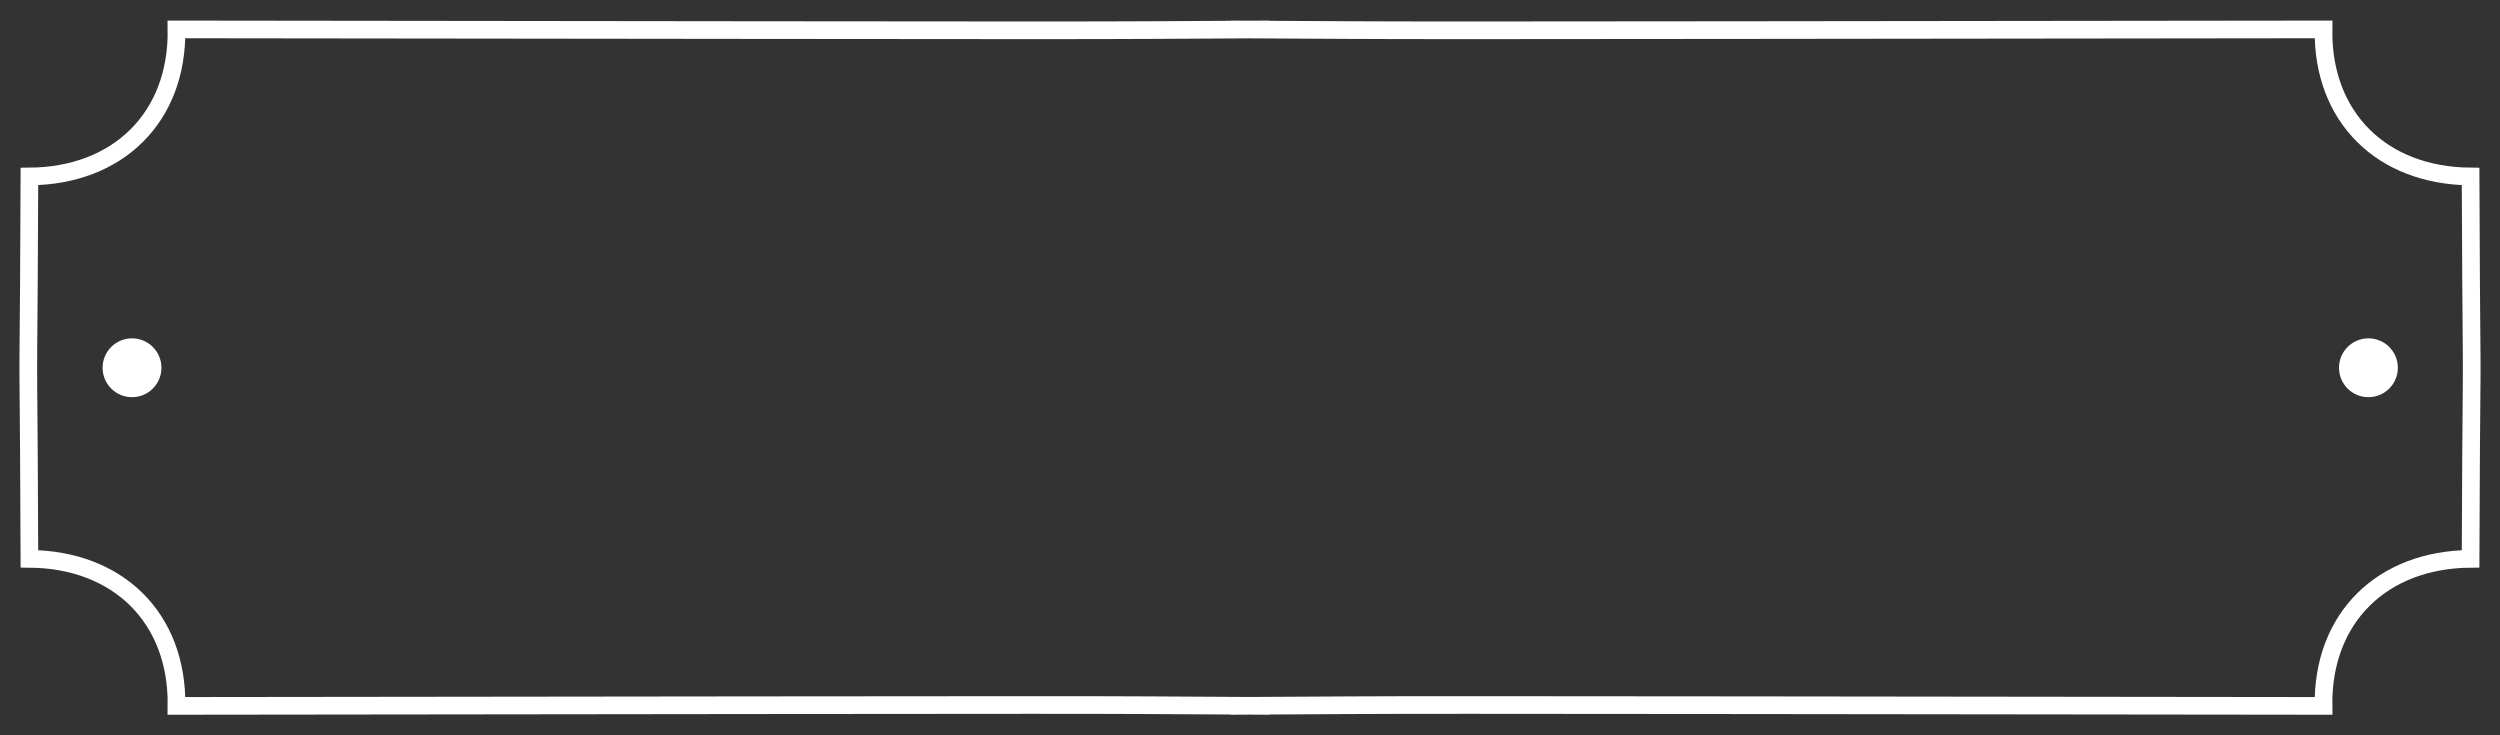 <?xml version="1.0" encoding="UTF-8" standalone="no"?>
<!-- Created with Inkscape (http://www.inkscape.org/) -->

<svg
   width="425"
   height="125"
   viewBox="0 0 112.448 33.073"
   version="1.1"
   id="svg1"
   inkscape:version="1.4 (1:1.4+202410161351+e7c3feb100)"
   sodipodi:docname="ButtonSelectedSprite.svg"
   inkscape:export-filename="../Images/ButtonSelectedSprite.png"
   inkscape:export-xdpi="96"
   inkscape:export-ydpi="96"
   xmlns:inkscape="http://www.inkscape.org/namespaces/inkscape"
   xmlns:sodipodi="http://sodipodi.sourceforge.net/DTD/sodipodi-0.dtd"
   xmlns="http://www.w3.org/2000/svg"
   xmlns:svg="http://www.w3.org/2000/svg">
  <rect x="0" y="0" width="112.448" height="33.073" fill="#333333" stroke="none"/>
  <sodipodi:namedview
     id="namedview1"
     pagecolor="#505050"
     bordercolor="#ffffff"
     borderopacity="1"
     inkscape:showpageshadow="0"
     inkscape:pageopacity="0"
     inkscape:pagecheckerboard="1"
     inkscape:deskcolor="#505050"
     inkscape:document-units="px"
     inkscape:zoom="2.889927"
     inkscape:cx="366.96429"
     inkscape:cy="49.655233"
     inkscape:window-width="2490"
     inkscape:window-height="1016"
     inkscape:window-x="70"
     inkscape:window-y="27"
     inkscape:window-maximized="1"
     inkscape:current-layer="layer1" />
  <defs
     id="defs1">
    <inkscape:path-effect
       effect="mirror_symmetry"
       start_point="31.089,-8.268"
       end_point="31.089,41.341"
       center_point="31.089,16.536"
       id="path-effect1"
       is_visible="true"
       lpeversion="1.2"
       lpesatellites=""
       mode="vertical"
       discard_orig_path="false"
       fuse_paths="false"
       oposite_fuse="false"
       split_items="false"
       split_open="false"
       link_styles="false" />
    <inkscape:path-effect
       effect="mirror_symmetry"
       start_point="59.84,0.655"
       end_point="59.84,31.182"
       center_point="59.84,15.919"
       id="path-effect10"
       is_visible="true"
       lpeversion="1.2"
       lpesatellites=""
       mode="vertical"
       discard_orig_path="false"
       fuse_paths="false"
       oposite_fuse="false"
       split_items="false"
       split_open="false"
       link_styles="false" />
    <inkscape:path-effect
       effect="mirror_symmetry"
       start_point="7.944,15.919"
       end_point="111.736,15.919"
       center_point="59.84,15.919"
       id="path-effect9"
       is_visible="true"
       lpeversion="1.2"
       lpesatellites=""
       mode="horizontal"
       discard_orig_path="false"
       fuse_paths="false"
       oposite_fuse="false"
       split_items="false"
       split_open="false"
       link_styles="false" />
    <inkscape:path-effect
       effect="mirror_symmetry"
       start_point="56.224,0"
       end_point="56.224,33.073"
       center_point="56.224,16.536"
       id="path-effect8"
       is_visible="true"
       lpeversion="1.2"
       lpesatellites=""
       mode="vertical"
       discard_orig_path="false"
       fuse_paths="false"
       oposite_fuse="false"
       split_items="false"
       split_open="false"
       link_styles="false" />
    <inkscape:path-effect
       effect="mirror_symmetry"
       start_point="0,16.536"
       end_point="112.448,16.536"
       center_point="56.224,16.536"
       id="path-effect7"
       is_visible="true"
       lpeversion="1.2"
       lpesatellites=""
       mode="horizontal"
       discard_orig_path="false"
       fuse_paths="false"
       oposite_fuse="false"
       split_items="false"
       split_open="false"
       link_styles="false" />
  </defs>
  <g
     inkscape:label="Layer 1"
     inkscape:groupmode="layer"
     id="layer1">
    <path
       style="fill:none;stroke:#ffffff;stroke-width:0.794;stroke-dasharray:none;stroke-opacity:1"
       d="m 55.362,1.323 c 10.058,0.053 2.141,0.055 49.148,0 -0.055,3.966 2.636,6.585 6.615,6.615 0.032,8.596 0.065,7.38 0.046,9.446 m -55.809,14.367 c 10.058,-0.053 2.141,-0.055 49.148,0 -0.055,-3.966 2.636,-6.585 6.615,-6.615 0.032,-8.596 0.065,-7.38 0.046,-9.446 M 57.086,1.323 c -10.058,0.053 -2.141,0.055 -49.148,0 0.055,3.966 -2.636,6.585 -6.615,6.615 -0.032,8.596 -0.065,7.38 -0.046,9.446 m 55.809,14.367 c -10.058,-0.053 -2.141,-0.055 -49.148,0 0.055,-3.966 -2.636,-6.585 -6.615,-6.615 -0.032,-8.596 -0.065,-7.38 -0.046,-9.446"
       id="path7"
       sodipodi:nodetypes="cccc"
       inkscape:path-effect="#path-effect7;#path-effect8"
       inkscape:original-d="m 55.362234,1.3229166 c 10.05783,0.052653 2.140846,0.054813 49.148176,0 -0.055,3.9661369 2.63571,6.5848827 6.61459,6.6145828 0.032,8.5963666 0.0653,7.3797176 0.0458,9.4458296" />
    <path
       style="display:none;fill:#ffffff;fill-opacity:1;stroke:none;stroke-width:0.265;stroke-dasharray:none;stroke-opacity:1"
       id="path8"
       inkscape:path-effect="#path-effect9;#path-effect10"
       sodipodi:type="arc"
       sodipodi:cx="110.51469"
       sodipodi:cy="1.8765055"
       sodipodi:rx="0.97686034"
       sodipodi:ry="0.97686011"
       d="m 111.492,1.877 c 0,0.54 -0.437,0.977 -0.977,0.977 -0.54,0 -0.977,-0.437 -0.977,-0.977 0,-0.54 0.437,-0.977 0.977,-0.977 0.539,0 0.977,0.437 0.977,0.977 z m 0,28.085 c 0,-0.54 -0.437,-0.977 -0.977,-0.977 -0.54,0 -0.977,0.437 -0.977,0.977 0,0.54 0.437,0.977 0.977,0.977 0.539,0 0.977,-0.437 0.977,-0.977 z M 8.189,1.877 c 0,0.54 0.437,0.977 0.977,0.977 0.54,0 0.977,-0.437 0.977,-0.977 0,-0.54 -0.437,-0.977 -0.977,-0.977 -0.54,0 -0.977,0.437 -0.977,0.977 z m 0,28.085 c 0,-0.54 0.437,-0.977 0.977,-0.977 0.54,0 0.977,0.437 0.977,0.977 0,0.54 -0.437,0.977 -0.977,0.977 -0.54,0 -0.977,-0.437 -0.977,-0.977 z"
       transform="matrix(1.083,0,0,1.083,-8.607,-0.71)" />
    <path
       style="fill:#ffffff;stroke-width:0.174;stroke-dasharray:none"
       id="path1"
       inkscape:path-effect="#path-effect1"
       sodipodi:type="arc"
       sodipodi:cx="106.49479"
       sodipodi:cy="16.536457"
       sodipodi:rx="1.9843749"
       sodipodi:ry="1.9843749"
       d="m 108.479,16.536 c 0,1.096 -0.888,1.984 -1.984,1.984 -1.096,0 -1.984,-0.888 -1.984,-1.984 0,-1.096 0.888,-1.984 1.984,-1.984 1.096,0 1.984,0.888 1.984,1.984 z m -154.781,0 c 0,1.096 0.888,1.984 1.984,1.984 1.096,0 1.984,-0.888 1.984,-1.984 0,-1.096 -0.888,-1.984 -1.984,-1.984 -1.096,0 -1.984,0.888 -1.984,1.984 z"
       transform="matrix(0.667,0,0,0.667,35.498,5.512)" />
  </g>
</svg>
